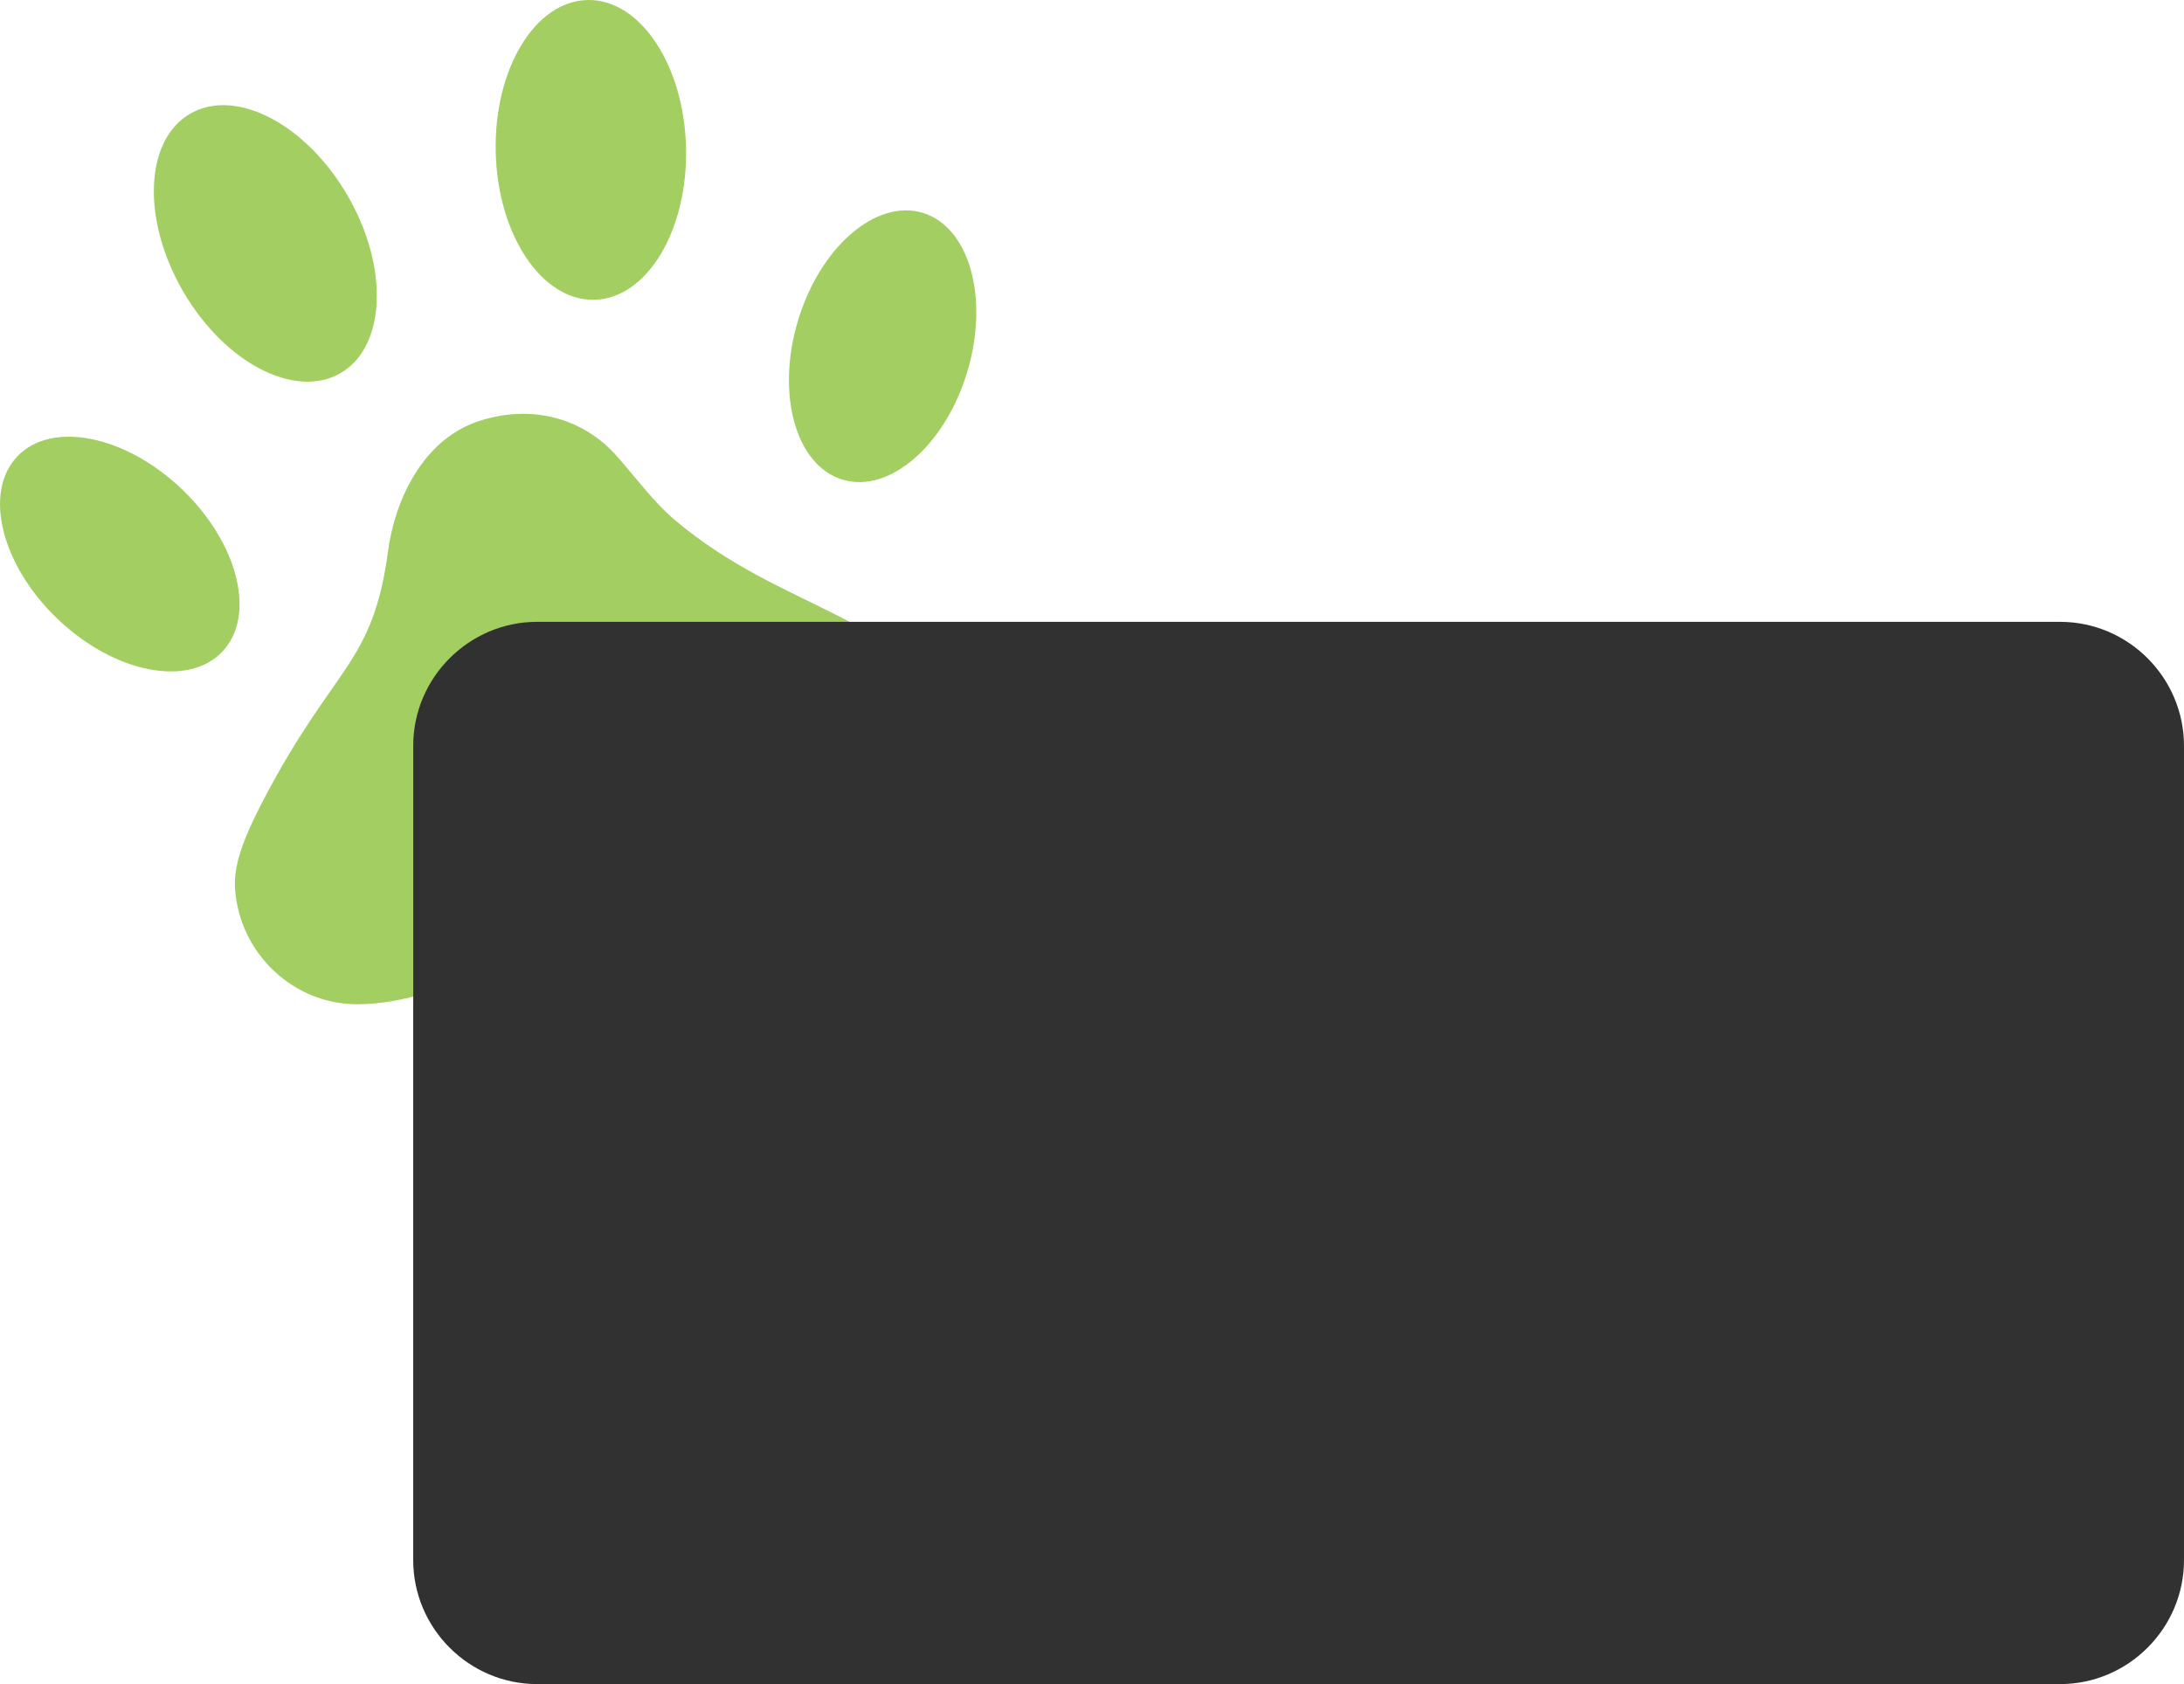 <?xml version="1.0" encoding="UTF-8" standalone="no"?>
<svg
   xmlns:dc="http://purl.org/dc/elements/1.1/"
   xmlns:cc="http://creativecommons.org/ns#"
   xmlns:rdf="http://www.w3.org/1999/02/22-rdf-syntax-ns#"
   xmlns:svg="http://www.w3.org/2000/svg"
   xmlns="http://www.w3.org/2000/svg"
   version="1.1"
   id="svg7995"
   viewBox="0 0 154.169 118.904"
   height="33.557mm"
   width="43.51mm">
  <defs
     id="defs7997">
    <clipPath
       id="clipPath5888"
       clipPathUnits="userSpaceOnUse">
      <path
         style="clip-rule:evenodd"
         id="path5890"
         d="m 647.643,3477.345 c 1.934,2.029 6.093,1.201 9.287,-1.846 3.195,-3.048 4.217,-7.162 2.284,-9.19 -1.935,-2.027 -6.093,-1.201 -9.288,1.845 -3.195,3.048 -4.217,7.162 -2.282,9.191 m 9.762,19.356 c 2.569,1.488 6.551,-0.587 8.894,-4.636 2.343,-4.046 2.16,-8.534 -0.409,-10.019 -2.569,-1.488 -6.552,0.587 -8.894,4.634 -2.344,4.048 -2.161,8.533 0.408,10.021 m 22.43,6.421 c 2.968,0.07 5.461,-3.663 5.571,-8.341 0.109,-4.675 -2.207,-8.522 -5.176,-8.59 -2.968,-0.07 -5.462,3.665 -5.571,8.34 -0.11,4.676 2.208,8.521 5.175,8.591 m 18.93,-12.018 c 2.643,-0.791 3.774,-4.808 2.528,-8.97 -1.244,-4.163 -4.398,-6.897 -7.039,-6.105 -2.642,0.79 -3.774,4.805 -2.529,8.969 1.248,4.162 4.399,6.897 7.041,6.106 m -37.224,-33.163 c -1.219,-2.334 -1.702,-3.771 -1.598,-5.089 0.284,-3.621 3.312,-6.451 6.883,-6.452 2.564,0 5.643,0.971 8.547,2.808 5.5,3.476 10.248,4.643 16.187,4.125 5.937,-0.517 10.614,4.849 8.537,9.457 -2.555,5.664 -9.258,5.796 -15.384,11.013 -1.096,0.933 -2.141,2.334 -3.189,3.528 -1.926,2.198 -4.854,2.975 -7.812,2.008 -3.208,-1.049 -4.759,-4.53 -5.133,-7.336 -0.861,-6.458 -3.04,-6.41 -7.037,-14.062" />
    </clipPath>
    <clipPath
       id="clipPath5894"
       clipPathUnits="userSpaceOnUse">
      <path
         id="path5896"
         d="m 0,0 1440,0 0,4886 L 0,4886 0,0 Z" />
    </clipPath>
    <clipPath
       id="clipPath5952"
       clipPathUnits="userSpaceOnUse">
      <path
         style="clip-rule:evenodd"
         id="path5954"
         d="m 740,3448 20,0 0,10 -20,0 0,-10 z m 5,-15 10,0 0,10 -10,0 0,-10 z m 5,-15 10,0 0,10 -10,0 0,-10 z m -55,0 50,0 0,10 -50,0 0,-10 z m -15,0 10,0 0,10 -10,0 0,-10 z m 5,15 10,0 0,10 -10,0 0,-10 z m -5,15 10,0 0,10 -10,0 0,-10 z m 20,-15 10,0 0,10 -10,0 0,-10 z m -5,15 10,0 0,10 -10,0 0,-10 z m 20,-15 10,0 0,10 -10,0 0,-10 z m -5,15 10,0 0,10 -10,0 0,-10 z m 20,-15 10,0 0,10 -10,0 0,-10 z m -5,15 10,0 0,10 -10,0 0,-10 z m 38,20 -86,0 c -3.85,0 -7,-3.15 -7,-7 l 0,-46 c 0,-3.85 3.15,-7 7,-7 l 86,0 c 3.85,0 7,3.15 7,7 l 0,46 c 0,3.85 -3.15,7 -7,7 l 0,0 z" />
    </clipPath>
    <clipPath
       id="clipPath5958"
       clipPathUnits="userSpaceOnUse">
      <path
         id="path5960"
         d="m 0,0 1440,0 0,4886 L 0,4886 0,0 Z" />
    </clipPath>
  </defs>
  <g
     transform="translate(-188.63,-347.196)"
     id="layer1">
    <g
       id="g5884"
       transform="matrix(1.25,0,0,-1.25,-619.701,4726.1)">
      <g
         clip-path="url(#clipPath5888)"
         id="g5886">
        <g
           clip-path="url(#clipPath5894)"
           id="g5892">
          <path
             id="path5898"
             style="fill:#a2ce62;fill-opacity:1;fill-rule:nonzero;stroke:none"
             d="m 635.422,3496.499 64.316,17.234 16.028,-59.816 -64.316,-17.234 -16.028,59.816 z" />
        </g>
      </g>
    </g>
    <g
       id="g5948"
       transform="matrix(1.25,0,0,-1.25,-619.701,4726.1)">
      <g
         clip-path="url(#clipPath5952)"
         id="g5950">
        <g
           clip-path="url(#clipPath5958)"
           id="g5956">
          <path
             id="path5962"
             style="fill:#313131;fill-opacity:1;fill-rule:nonzero;stroke:none"
             d="m 665,3473 110,0 0,-70 -110,0 0,70 z" />
        </g>
      </g>
    </g>
  </g>
</svg>
